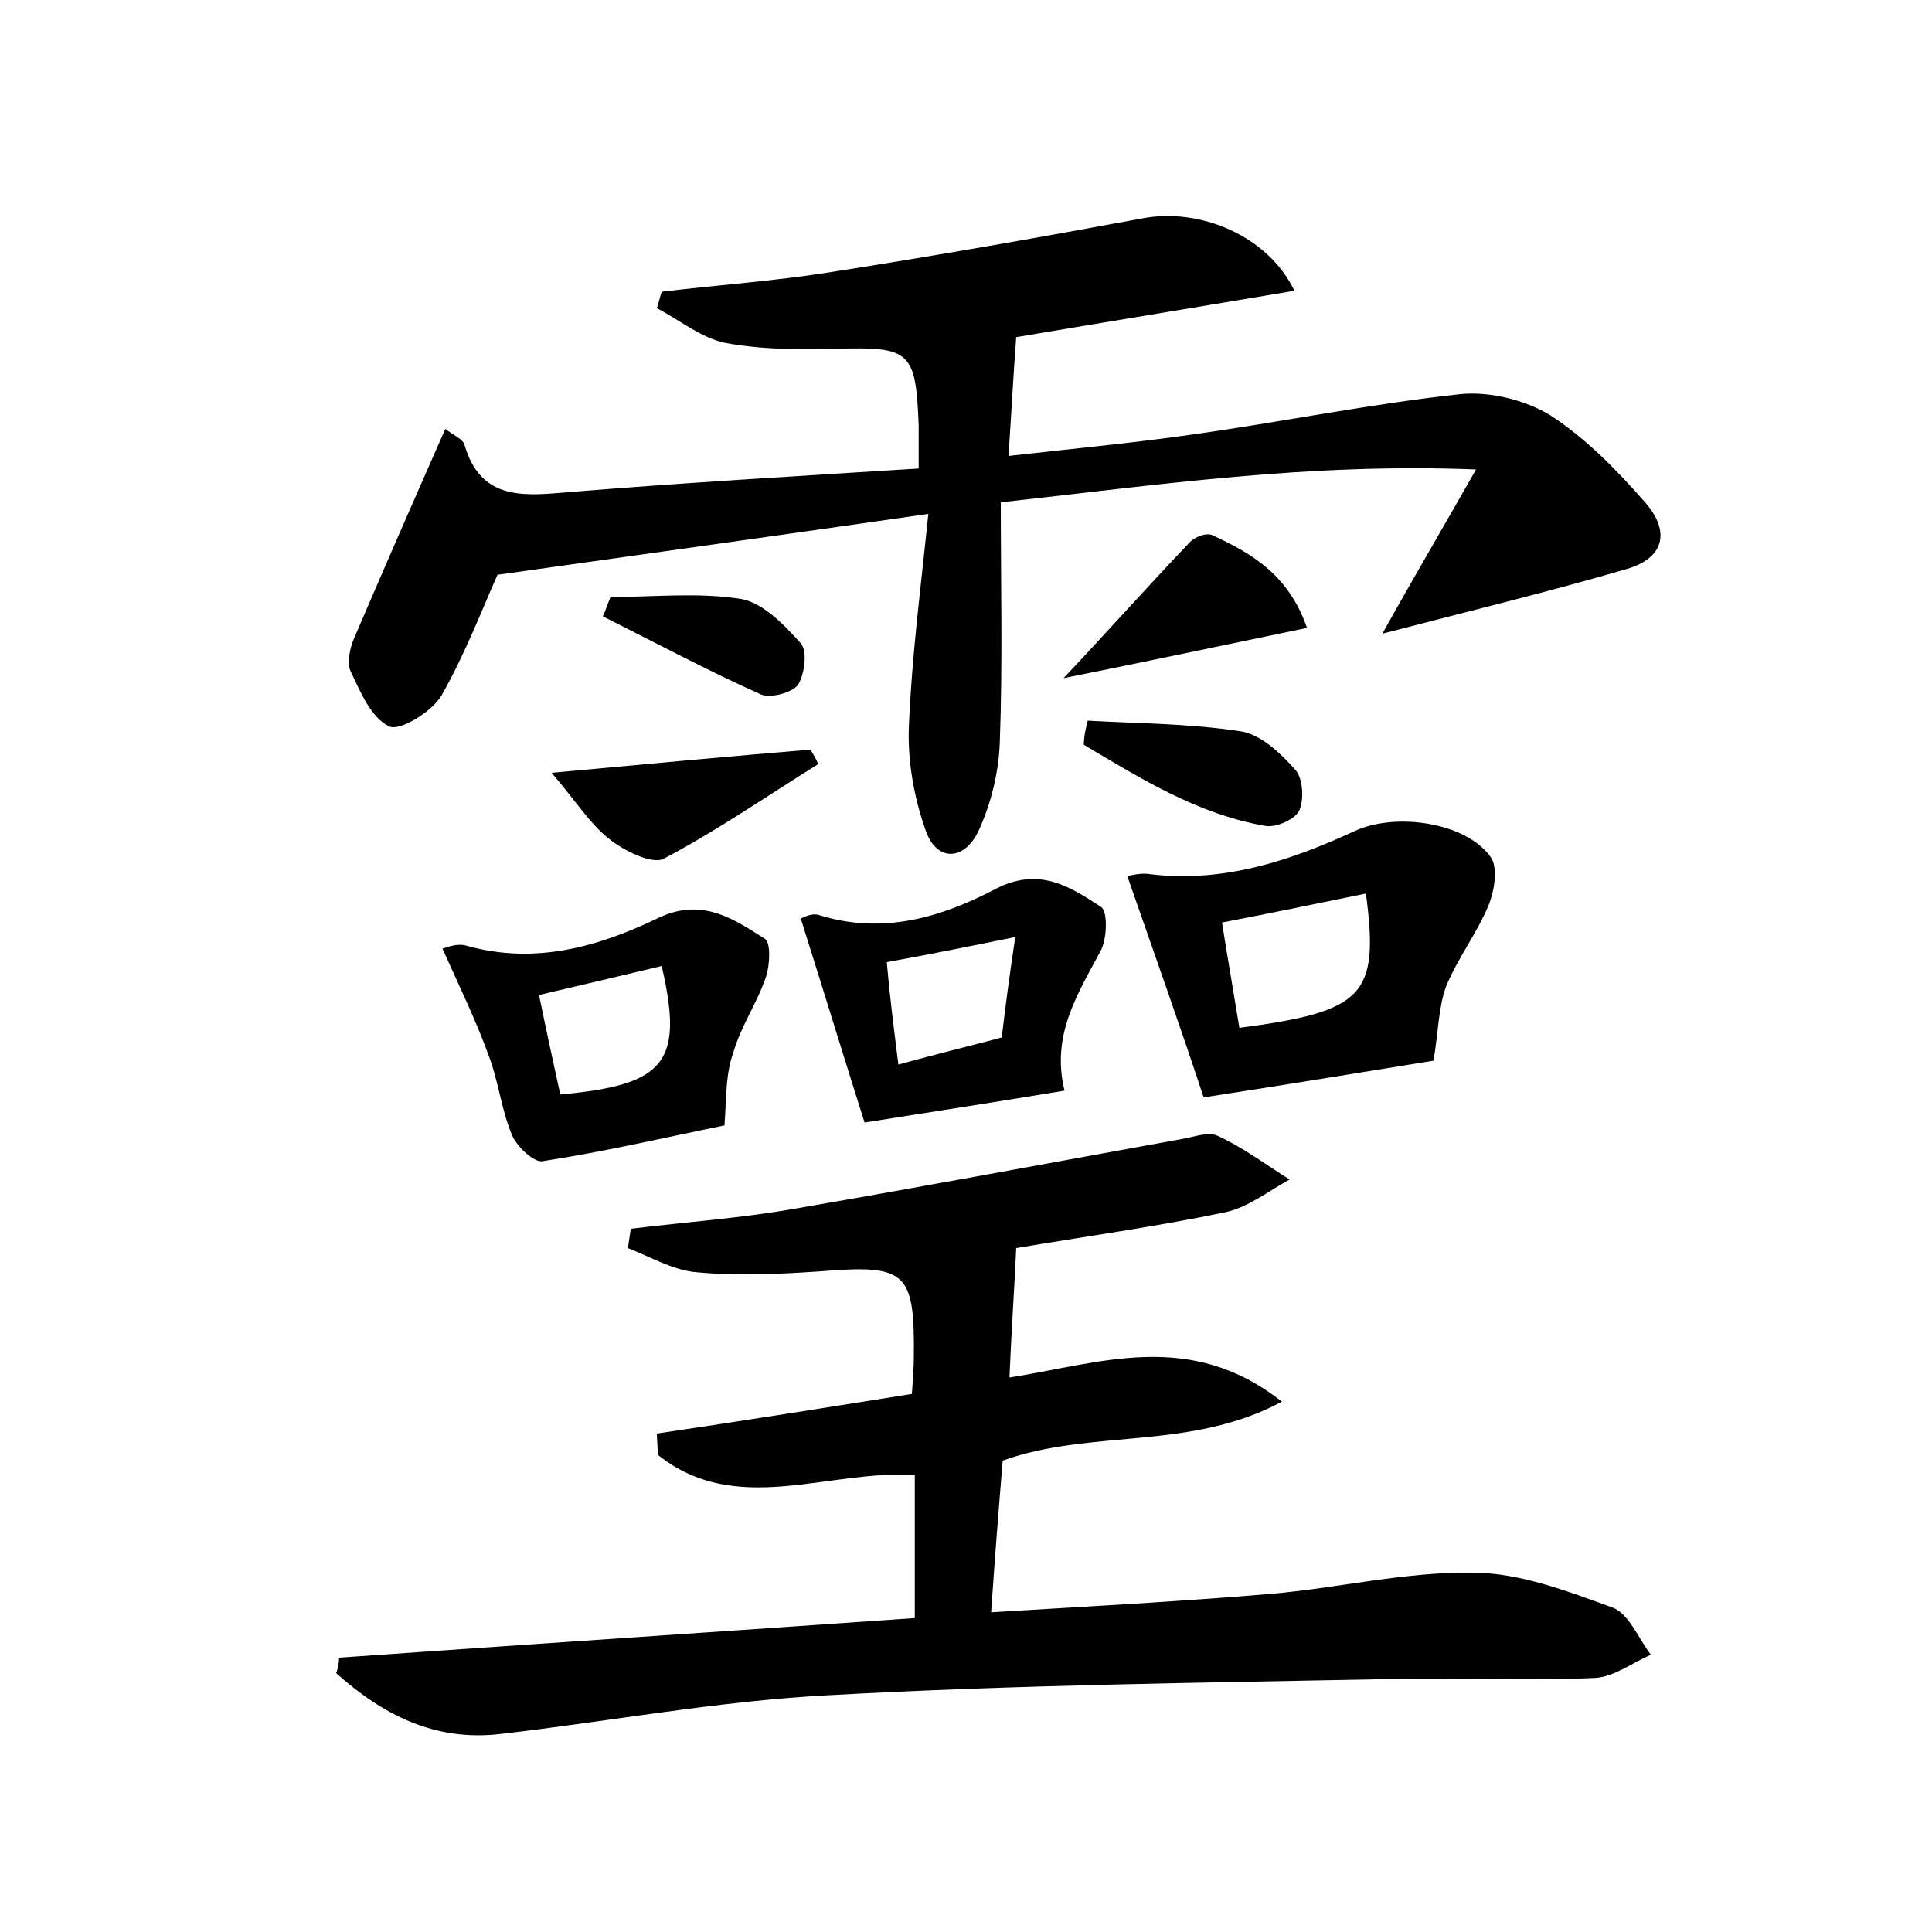 <?xml version="1.0" encoding="utf-8"?>
<!-- Generator: Adobe Illustrator 22.0.0, SVG Export Plug-In . SVG Version: 6.00 Build 0)  -->
<svg version="1.1" id="图层_1" xmlns="http://www.w3.org/2000/svg" xmlns:xlink="http://www.w3.org/1999/xlink" x="0px" y="0px"
	 viewBox="0 0 200 200" style="enable-background:new 0 0 200 200;" xml:space="preserve">
<style type="text/css">
	.st0{fill:#FFFFFF;}
</style>
<g>
	
	<path d="M35.1,171.6c19.8-1.4,39.6-2.7,59.6-4.1c0-5.2,0-9.9,0-14.8c-9-0.6-18.5,4.4-26.6-2.1c0-0.7-0.1-1.5-0.1-2.2
		c8.8-1.3,17.6-2.7,26.4-4.1c0.1-1.6,0.2-2.7,0.2-3.8c0.1-8.9-0.8-9.6-9.6-8.9c-4.3,0.3-8.7,0.5-12.9,0.1c-2.4-0.2-4.8-1.6-7.1-2.5
		c0.1-0.7,0.2-1.3,0.3-2c5.7-0.7,11.5-1.1,17.1-2.1c13.4-2.3,26.7-4.8,40-7.2c1.2-0.2,2.7-0.8,3.7-0.3c2.6,1.2,5,3,7.4,4.5
		c-2.2,1.2-4.3,2.9-6.7,3.4c-7.2,1.5-14.5,2.5-21.6,3.7c-0.2,4.3-0.5,8.5-0.7,13.4c9.5-1.5,18.7-5,28.2,2.5
		c-9.5,5.1-19.7,2.8-28.9,6.1c-0.4,4.8-0.8,9.9-1.2,15.7c9.9-0.6,19.4-1.1,28.9-1.9c7-0.6,14-2.3,20.9-2.2c4.9,0,9.8,1.9,14.5,3.6
		c1.7,0.6,2.7,3.2,4,4.9c-1.9,0.8-3.8,2.3-5.8,2.4c-6.9,0.3-13.8,0-20.6,0.1c-19.6,0.4-39.3,0.6-58.9,1.7c-11.3,0.6-22.5,2.7-33.8,4
		c-6.8,0.8-12.2-2-17-6.3C35,172.7,35.1,172.1,35.1,171.6z"/>
	<path d="M46.1,44.4c0.9,0.7,1.9,1.1,2,1.7c1.6,5.4,5.6,5.3,10.1,4.9c12.1-1,24.2-1.7,36.9-2.5c0-1.8,0-3.2,0-4.5
		c-0.3-7.7-0.9-8.1-8.5-7.9c-3.8,0.1-7.7,0.1-11.5-0.6c-2.5-0.5-4.8-2.4-7.1-3.6c0.2-0.6,0.3-1.1,0.5-1.7c5.8-0.7,11.6-1.1,17.3-2
		c10.9-1.7,21.7-3.6,32.5-5.6c5.8-1.1,12.9,1.7,15.7,7.5c-10.1,1.7-19.9,3.3-28.8,4.8c-0.3,3.9-0.5,7.8-0.8,12.3
		c6.1-0.7,12.6-1.3,18.9-2.2c9.3-1.3,18.6-3.2,27.9-4.2c3-0.3,6.7,0.6,9.3,2.2c3.7,2.4,6.9,5.7,9.8,9c2.7,3.1,1.9,5.8-1.9,6.9
		c-8.2,2.4-16.5,4.4-25.3,6.7c3-5.4,6-10.5,9.7-17c-17.3-0.7-32.9,1.6-49.2,3.4c0,8.3,0.2,16.6-0.1,24.8c-0.1,3.1-0.9,6.4-2.2,9.2
		c-1.5,3.2-4.4,3.2-5.5-0.1c-1.2-3.4-1.9-7.3-1.7-11c0.3-7,1.2-13.9,2-21.7c-15.3,2.2-29.7,4.2-44.6,6.3c-1.6,3.6-3.4,8.3-5.8,12.5
		c-1,1.7-4.3,3.7-5.4,3.2c-1.9-0.9-3-3.6-4-5.7c-0.4-0.8-0.1-2.3,0.3-3.3C39.6,59.2,42.7,52.1,46.1,44.4z"/>
	<path d="M116.7,90.7c0.1,0,1.3-0.4,2.4-0.2c7.6,0.9,14.5-1.4,21.2-4.5c4.2-1.9,11.4-0.9,14,2.7c0.8,1.1,0.4,3.5-0.2,5
		c-1.2,2.9-3.2,5.5-4.4,8.4c-0.8,2.2-0.8,4.7-1.3,7.7c-6.8,1.1-14.7,2.4-23.8,3.8C122.4,106.9,119.6,99,116.7,90.7z M128.3,106.4
		c12.9-1.7,14.5-3.3,13.1-13.9c-4.9,1-9.7,2-14.9,3C127.1,99.3,127.7,102.7,128.3,106.4z"/>
	<path d="M75,116.5c-5.9,1.2-12.3,2.7-18.8,3.7c-0.9,0.2-2.7-1.5-3.2-2.7c-1.1-2.6-1.4-5.6-2.4-8.2c-1.3-3.6-3-7.1-4.8-11.1
		c0.4-0.1,1.5-0.6,2.5-0.3c7.1,2,13.7,0.1,19.9-2.9c4.5-2.1,7.7,0.1,11,2.2c0.6,0.4,0.5,2.7,0.1,3.9c-0.9,2.7-2.6,5.1-3.4,7.9
		C75.1,111.2,75.2,113.7,75,116.5z M68.5,100c-4.2,1-8.4,2-12.7,3c0.8,3.9,1.5,7.1,2.2,10.3C68.9,112.3,70.8,110,68.5,100z"/>
	<path d="M110.2,112.9c-6.6,1.1-13.1,2.1-20.7,3.3c-2-6.3-4.2-13.5-6.6-21.1c0,0,1-0.6,1.8-0.4c6.6,2.1,12.7,0.3,18.4-2.7
		c4.5-2.3,7.7-0.2,10.9,1.9c0.7,0.5,0.6,3.4-0.1,4.6C111.5,103,108.8,107.2,110.2,112.9z M93,110.2c4-1.1,7.3-1.9,10.7-2.8
		c0.4-3.4,0.8-6.4,1.4-10.4c-4.9,1-8.9,1.8-13.3,2.6C92.1,103.1,92.5,106.2,93,110.2z"/>
	<path d="M135.3,65c-8.7,1.8-16.7,3.5-25.2,5.2c4.8-5.1,8.8-9.6,13-14c0.5-0.6,1.8-1.1,2.4-0.8C129.6,57.3,133.4,59.5,135.3,65z"/>
	<path d="M84.7,79.1c-5.3,3.3-10.5,6.9-16,9.8c-1.2,0.6-4.1-0.8-5.7-2.1c-2-1.6-3.4-3.9-5.9-6.8c9.8-0.9,18.3-1.7,26.8-2.4
		C84.2,78.1,84.5,78.6,84.7,79.1z"/>
	<path d="M112.6,74.6c5.3,0.3,10.6,0.3,15.8,1.1c2.1,0.3,4.2,2.3,5.7,4c0.8,0.9,0.9,3.1,0.4,4.2c-0.4,0.9-2.4,1.8-3.5,1.6
		c-7-1.2-12.9-4.9-18.8-8.4C112.2,76.2,112.4,75.4,112.6,74.6z"/>
	<path d="M63.2,61.8c4.5,0,9.1-0.5,13.5,0.2c2.3,0.4,4.5,2.7,6.2,4.6c0.7,0.8,0.4,3.2-0.3,4.3c-0.6,0.8-2.8,1.4-3.8,1
		c-5.6-2.5-11-5.4-16.4-8.1C62.7,63.2,62.9,62.5,63.2,61.8z"/>
	
	
	
</g>
</svg>
